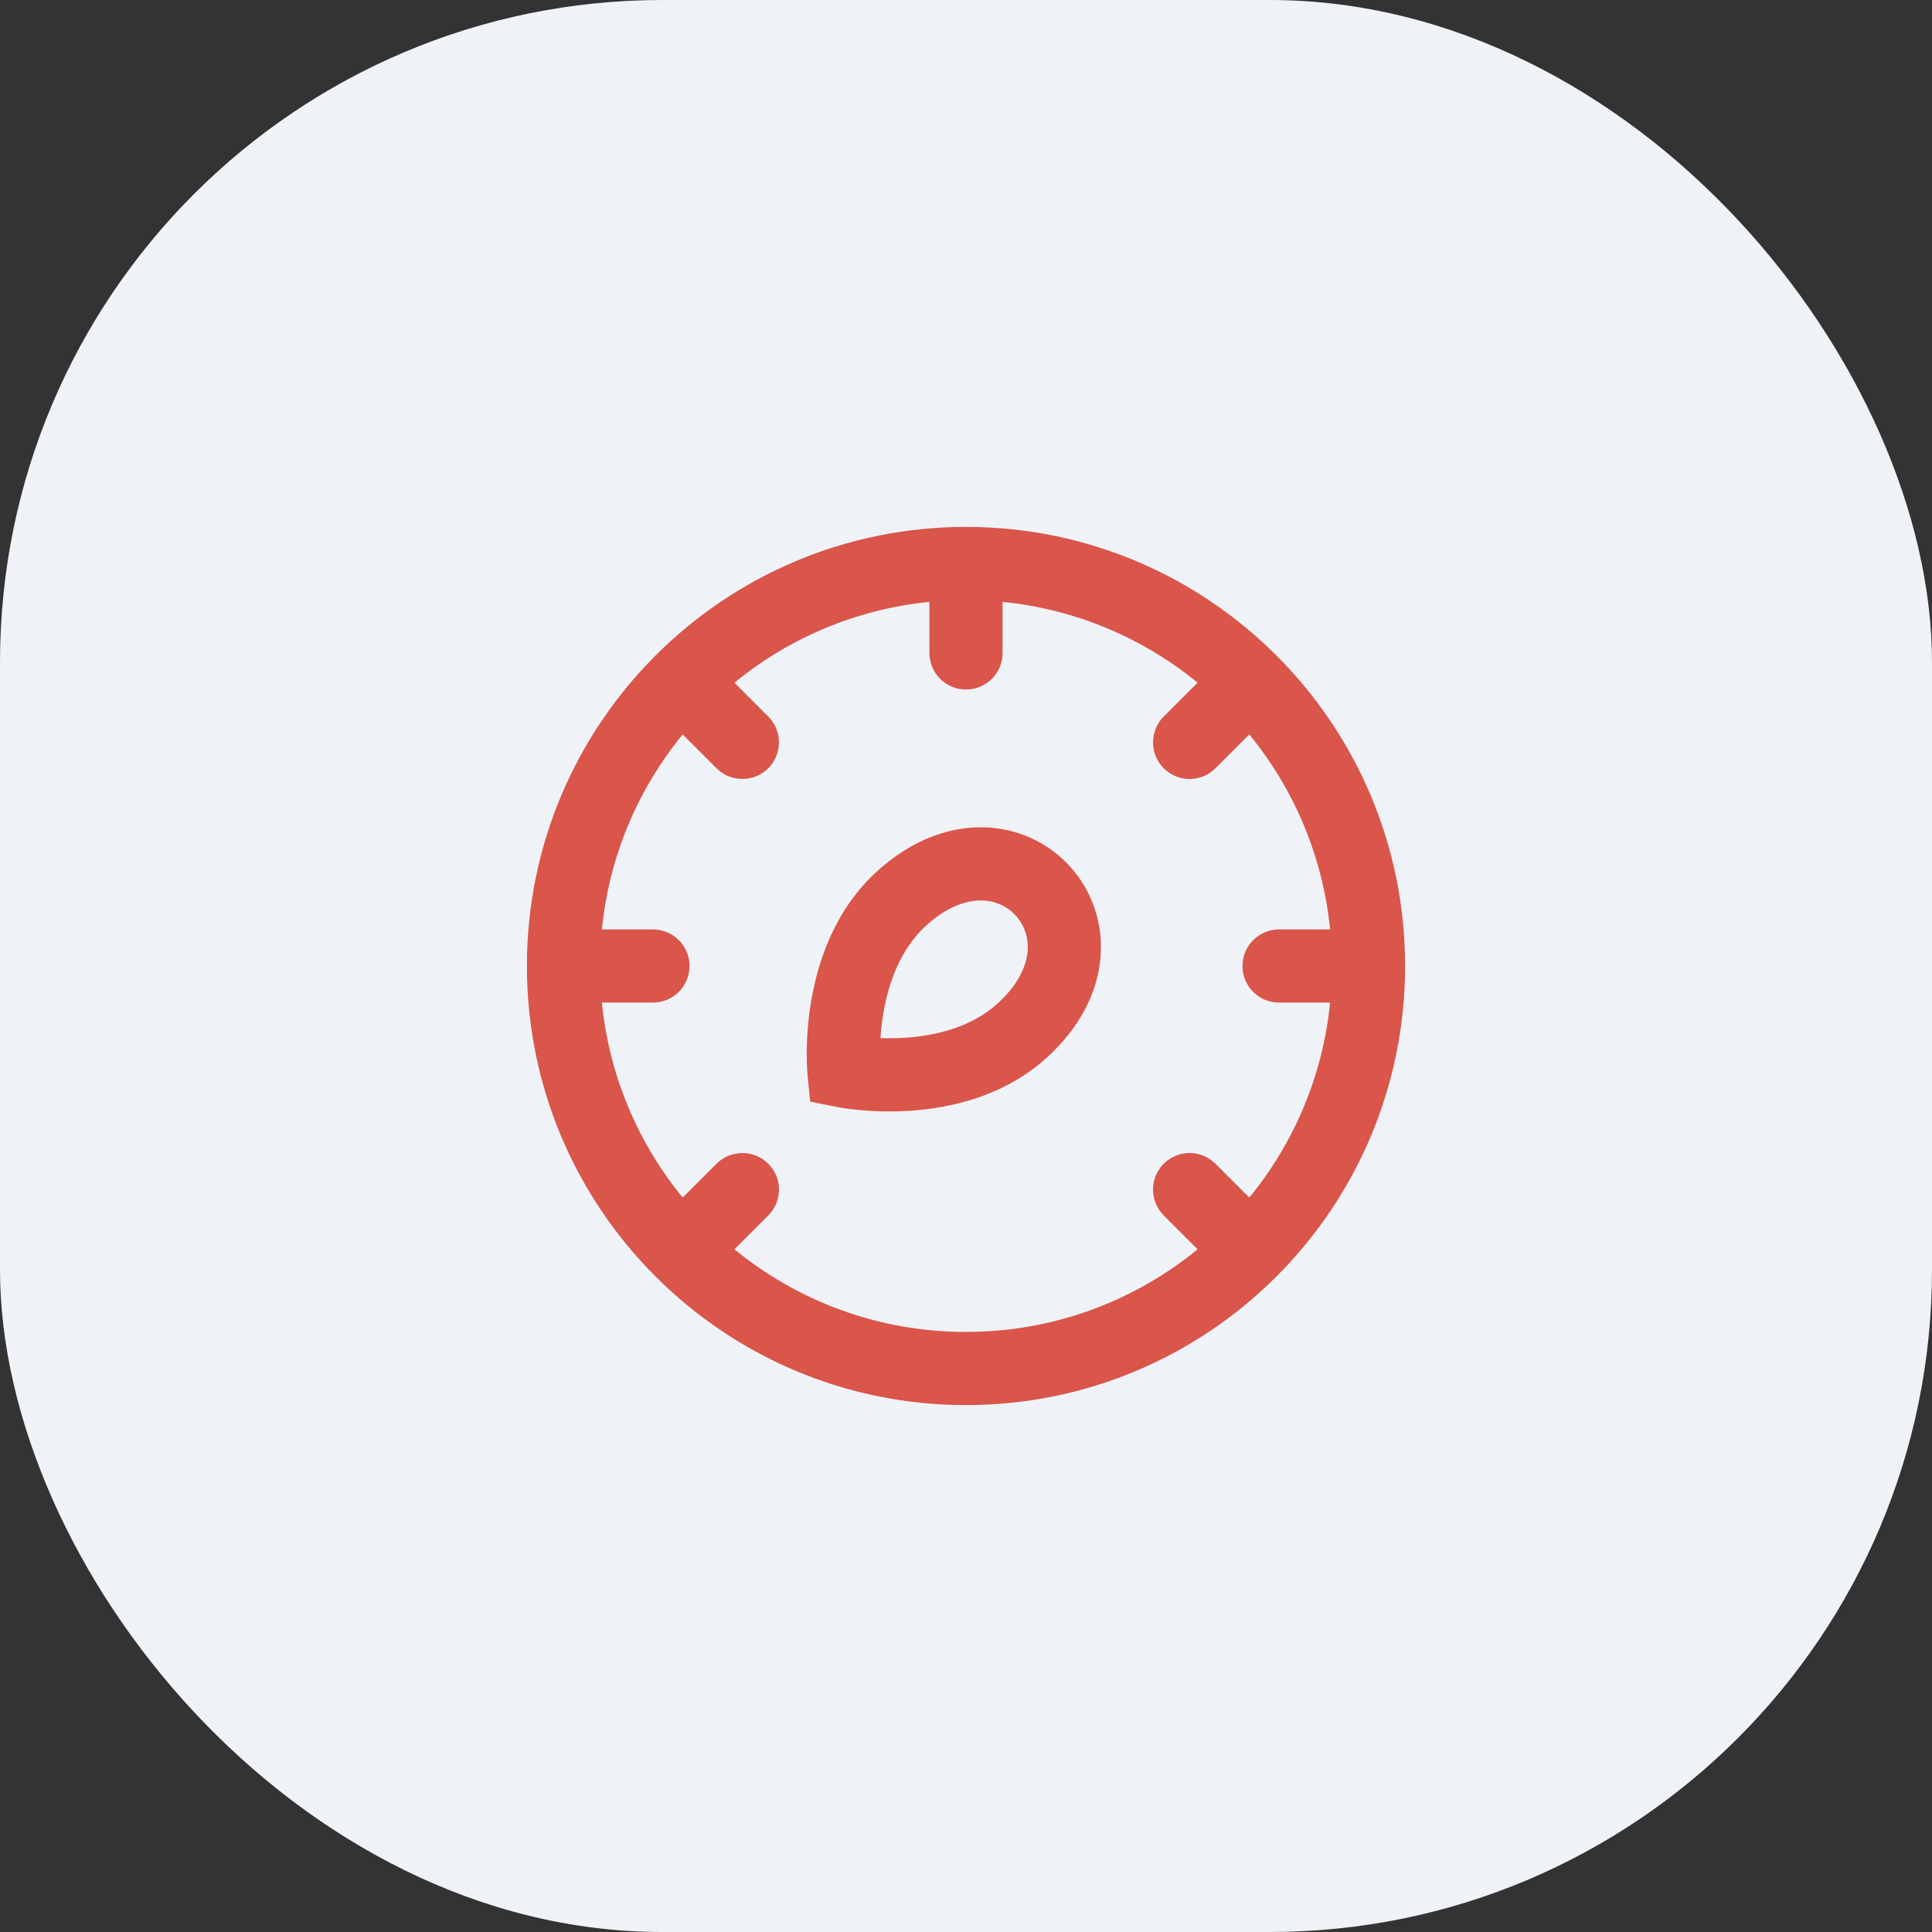 <svg width="70" height="70" viewBox="0 0 70 70" fill="none" xmlns="http://www.w3.org/2000/svg">
<rect x="0" y="0" width="70" height="70" fill="#333333" stroke="none"/>
<rect width="70" height="70" rx="24" fill="#EFF3F8"/>
<path fill-rule="evenodd" clip-rule="evenodd" d="M36.326 23.657V21.808C38.992 22.073 41.426 23.127 43.391 24.735L42.164 25.96C41.647 26.478 41.647 27.318 42.164 27.835C42.682 28.353 43.521 28.353 44.039 27.836L45.265 26.61C46.873 28.574 47.927 31.008 48.192 33.674H46.343C45.61 33.674 45.017 34.268 45.017 35C45.017 35.732 45.61 36.326 46.343 36.326H48.192C47.927 38.992 46.873 41.426 45.265 43.39L44.039 42.164C43.521 41.647 42.682 41.647 42.164 42.164C41.647 42.682 41.647 43.522 42.164 44.039L43.391 45.265C41.105 47.135 38.184 48.258 35 48.258C31.816 48.258 28.895 47.136 26.61 45.265L27.836 44.039C28.354 43.522 28.354 42.682 27.836 42.164C27.319 41.647 26.479 41.647 25.961 42.164L24.735 43.39C23.127 41.426 22.073 38.992 21.808 36.326H23.657C24.39 36.326 24.983 35.732 24.983 35C24.983 34.268 24.39 33.674 23.657 33.674H21.808C22.073 31.008 23.127 28.574 24.735 26.61L25.961 27.836C26.478 28.353 27.318 28.353 27.835 27.836C28.353 27.318 28.353 26.478 27.835 25.961L26.61 24.735C28.574 23.127 31.008 22.073 33.674 21.808V23.657C33.674 24.39 34.268 24.983 35 24.983C35.732 24.983 36.326 24.39 36.326 23.657ZM35 19.091C43.786 19.091 50.909 26.214 50.909 35C50.909 43.786 43.786 50.909 35 50.909C26.214 50.909 19.091 43.786 19.091 35C19.091 26.214 26.214 19.091 35 19.091Z" fill="#DA554A"/>
<path fill-rule="evenodd" clip-rule="evenodd" d="M30.577 38.807L29.258 38.936L29.353 39.914L30.316 40.107L30.577 38.807ZM29.258 38.935C29.258 38.935 29.258 38.936 30.577 38.807C30.316 40.107 30.317 40.107 30.317 40.107L30.318 40.108L30.32 40.108L30.326 40.109L30.341 40.112C30.354 40.114 30.37 40.117 30.39 40.121C30.429 40.128 30.483 40.137 30.551 40.148C30.686 40.168 30.875 40.194 31.108 40.216C31.57 40.261 32.215 40.293 32.95 40.246C34.394 40.154 36.352 39.744 37.914 38.333C39.099 37.262 39.752 36.004 39.87 34.728C39.987 33.459 39.562 32.271 38.774 31.4C37.987 30.529 36.849 29.986 35.574 29.974C34.293 29.962 32.975 30.486 31.79 31.557C30.228 32.968 29.623 34.874 29.385 36.301C29.264 37.029 29.232 37.673 29.229 38.138C29.228 38.371 29.234 38.562 29.241 38.698C29.245 38.767 29.249 38.822 29.252 38.862C29.253 38.882 29.255 38.898 29.256 38.91L29.257 38.926L29.258 38.932L29.258 38.934L29.258 38.935ZM31.9 37.612C31.918 37.349 31.948 37.052 32.001 36.736C32.191 35.593 32.636 34.366 33.568 33.524C34.342 32.825 35.037 32.621 35.55 32.626C36.07 32.63 36.508 32.847 36.807 33.178C37.106 33.509 37.277 33.967 37.23 34.484C37.182 34.995 36.91 35.666 36.136 36.365C35.204 37.207 33.938 37.526 32.782 37.6C32.462 37.621 32.164 37.621 31.9 37.612Z" fill="#DA554A"/>
</svg>
